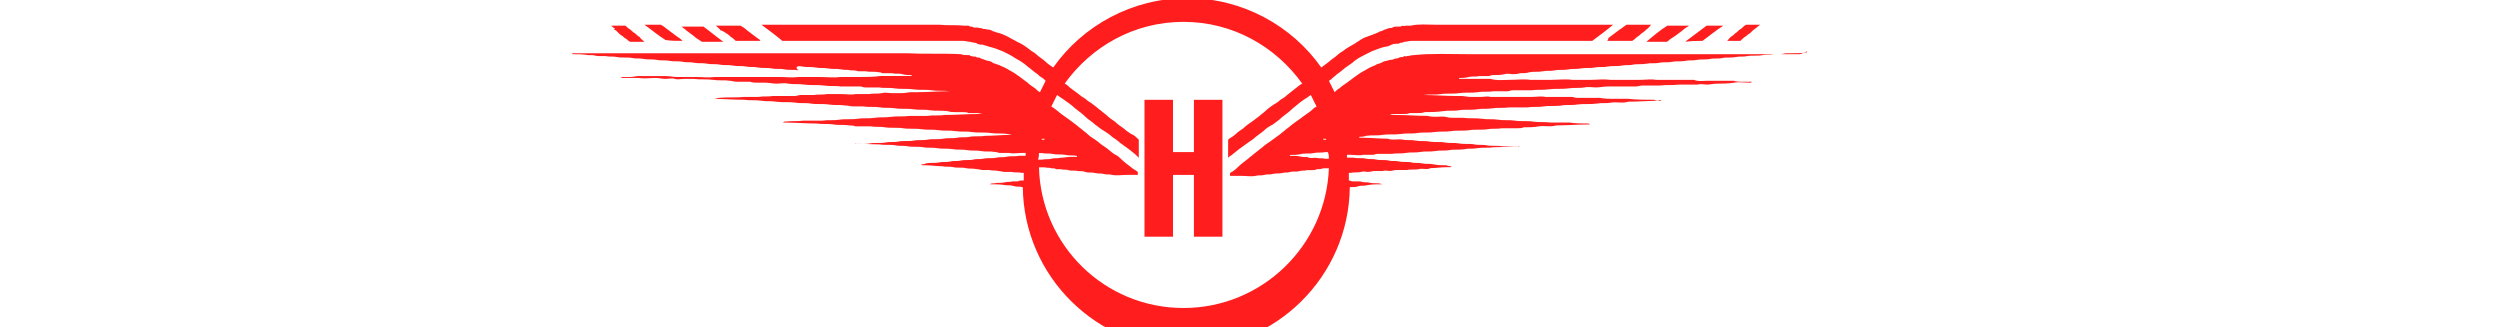 <?xml version="1.0" encoding="utf-8"?>
<!-- Generator: Adobe Illustrator 23.0.3, SVG Export Plug-In . SVG Version: 6.00 Build 0)  -->
<svg version="1.1" id="Шар_1" xmlns="http://www.w3.org/2000/svg" xmlns:xlink="http://www.w3.org/1999/xlink" x="0px" y="0px"
	 viewBox="0 0 263 34.4" style="enable-background:new 0 0 263 34.4;" xml:space="preserve">
<style type="text/css">
	.st0{fill:#FF1D1D;}
</style>
<g>
	<path class="st0" d="M169.1,4.3c0.9,0,1.7,0,2.6,0c0.2-0.1,0.4-0.3,0.5-0.4c0.2-0.1,0.4-0.3,0.5-0.4c0.2-0.1,0.4-0.3,0.5-0.4
		c0.2-0.1,0.3-0.3,0.5-0.5c-0.9,0-1.7,0-2.6,0c-0.3,0.2-0.5,0.4-0.7,0.5c-0.4,0.3-0.8,0.6-1.2,0.9C169.2,4.2,169.1,4.2,169.1,4.3z"
		/>
	<path class="st0" d="M173.2,4.4c0.7,0,1.4,0,2.1,0c0,0,0.1,0,0.2-0.1c0.2-0.2,0.4-0.3,0.7-0.5c0.3-0.2,0.5-0.4,0.8-0.6
		c0.2-0.2,0.4-0.3,0.7-0.5c-0.8,0-1.6,0-2.3,0C174.6,3.2,173.9,3.8,173.2,4.4C173.2,4.3,173.2,4.4,173.2,4.4z"/>
	<path class="st0" d="M179.1,4.3c0.7-0.5,1.4-1.1,2.2-1.6c0,0,0,0,0,0c-0.6,0-1.1,0-1.7,0c-0.1,0-0.1,0-0.2,0.1
		c-0.3,0.2-0.5,0.4-0.8,0.6c-0.3,0.2-0.5,0.4-0.8,0.6c-0.1,0.1-0.3,0.2-0.5,0.4C177.9,4.3,178.5,4.3,179.1,4.3z"/>
	<path class="st0" d="M183.3,4.1c0.1-0.1,0.2-0.2,0.4-0.3c0.1-0.1,0.2-0.2,0.4-0.3c0.1-0.1,0.2-0.2,0.3-0.3c0.1-0.1,0.3-0.2,0.4-0.3
		c0.1-0.1,0.2-0.2,0.4-0.3c-0.5,0-1,0-1.5,0c-0.2,0.1-0.4,0.3-0.5,0.4c-0.2,0.1-0.4,0.3-0.5,0.4c-0.2,0.1-0.3,0.3-0.5,0.4
		c-0.2,0.1-0.3,0.3-0.5,0.5c0.5,0,1,0,1.5,0C183,4.3,183.2,4.2,183.3,4.1z"/>
	<path class="st0" d="M76.4,3.5c0.2,0.1,0.4,0.3,0.5,0.4c0.2,0.1,0.4,0.3,0.5,0.4c0.8,0,1.7,0,2.6,0c-0.1-0.1-0.1-0.2-0.2-0.2
		c-0.4-0.3-0.8-0.6-1.2-0.9c-0.2-0.2-0.5-0.4-0.7-0.5c-0.9,0-1.7,0-2.6,0c0.2,0.2,0.4,0.3,0.5,0.5C76,3.2,76.2,3.4,76.4,3.5z"/>
	<path class="st0" d="M73,3.8c0.2,0.2,0.4,0.3,0.7,0.5c0,0,0.1,0.1,0.2,0.1c0.7,0,1.4,0,2.1,0c0,0,0,0,0.1,0
		c-0.7-0.5-1.4-1.1-2.1-1.6c-0.7,0-1.5,0-2.3,0C71.8,2.9,72,3,72.2,3.2C72.5,3.4,72.7,3.6,73,3.8z"/>
	<path class="st0" d="M71.8,4.3c-0.2-0.2-0.3-0.3-0.5-0.4c-0.3-0.2-0.5-0.4-0.8-0.6c-0.3-0.2-0.5-0.4-0.8-0.6
		c-0.1,0-0.1-0.1-0.2-0.1c-0.6,0-1.1,0-1.7,0c0,0,0,0,0,0c0.7,0.5,1.4,1.1,2.2,1.6C70.5,4.3,71.1,4.3,71.8,4.3z"/>
	<path class="st0" d="M64.8,3.2c0.1,0.1,0.2,0.2,0.3,0.3c0.1,0.1,0.2,0.2,0.4,0.3c0.1,0.1,0.2,0.2,0.4,0.3c0.1,0.1,0.2,0.2,0.4,0.3
		c0.5,0,1,0,1.5,0c-0.2-0.2-0.4-0.3-0.5-0.5c-0.2-0.1-0.4-0.3-0.5-0.4c-0.2-0.1-0.4-0.3-0.5-0.4c-0.2-0.1-0.4-0.3-0.5-0.4
		c-0.5,0-1,0-1.5,0c0.1,0.1,0.2,0.2,0.4,0.3C64.5,3.1,64.6,3.1,64.8,3.2z"/>
	<polygon class="st0" points="125.6,16 123.4,16 123.4,10.5 120.4,10.5 120.4,24.9 123.4,24.9 123.4,18.4 125.6,18.4 125.6,24.9 
		128.6,24.9 128.6,10.5 125.6,10.5 	"/>
	<path class="st0" d="M189.3,5.7c-1.9,0-3.9,0-5.8,0c-1.9,0-3.9,0-5.8,0s-3.9,0-5.8,0c-1.9,0-3.9,0-5.8,0s-3.9,0-5.8,0
		c-1.9,0-3.9,0-5.8,0c-1.9,0-3.9-0.1-5.8,0.1c-0.2,0-0.5,0.1-0.7,0.1c0,0,0,0,0,0c-0.1,0.1-0.2,0-0.2,0c-0.1,0-0.1,0-0.2,0.1
		c-0.2,0-0.3,0-0.5,0.1c-0.1,0.1-0.3,0-0.4,0.1c-0.2,0.1-0.4,0.1-0.5,0.1c-0.2,0.1-0.5,0.1-0.7,0.2c-0.1,0.1-0.3,0.1-0.4,0.2
		c-0.2,0-0.3,0.1-0.5,0.2c-0.3,0.1-0.7,0.3-1,0.5c-0.4,0.2-0.7,0.4-1.1,0.7c-0.3,0.2-0.5,0.4-0.8,0.6c-0.3,0.2-0.6,0.4-0.8,0.6
		c-0.2,0.1-0.3,0.2-0.5,0.4c-0.2-0.4-0.4-0.8-0.6-1.2c0.2-0.1,0.3-0.2,0.5-0.4c0.2-0.1,0.3-0.3,0.5-0.4c0.3-0.2,0.6-0.5,0.9-0.7
		c0.3-0.2,0.6-0.4,0.8-0.6c0.4-0.3,0.8-0.5,1.2-0.7c0.2-0.1,0.4-0.2,0.6-0.3c0.5-0.2,1-0.4,1.5-0.5c0.2,0,0.4-0.1,0.6-0.2
		c0.2-0.1,0.4-0.1,0.6-0.1c0.1,0,0.2,0,0.3-0.1c0.1,0,0.3,0,0.4-0.1c0.3,0,0.5-0.1,0.8-0.1c6.3,0,12.5,0,18.8,0c0.1,0,0.2,0,0.2,0
		c0.8-0.6,1.5-1.1,2.2-1.7c-0.1,0-0.2,0-0.3,0c-0.9,0-1.8,0-2.6,0s-1.8,0-2.6,0c-0.9,0-1.8,0-2.7,0c-0.9,0-1.8,0-2.6,0
		c-0.9,0-1.8,0-2.6,0s-1.8,0-2.6,0c-0.9,0-1.8,0-2.7,0c-0.9,0-1.7-0.1-2.6,0.1c-0.2,0-0.4,0-0.5,0c-0.1,0-0.2,0.1-0.3,0
		c-0.1,0-0.2,0.1-0.3,0.1c-0.1,0-0.3,0-0.4,0c-0.1,0-0.3,0-0.4,0.1c-0.2,0.1-0.3,0-0.5,0.1s-0.4,0.1-0.5,0.2
		c-0.2,0.1-0.4,0.1-0.5,0.2c-0.4,0.2-0.8,0.3-1.3,0.5c-0.3,0.1-0.6,0.3-0.9,0.5c-0.4,0.3-0.9,0.5-1.3,0.8c-0.2,0.2-0.5,0.3-0.7,0.5
		c-0.3,0.3-0.7,0.5-1,0.8c-0.3,0.2-0.5,0.4-0.8,0.6c0,0,0,0,0,0c-3.1-4.4-8.3-7.3-14.1-7.3c-5.8,0-11,2.9-14.1,7.3c0,0,0,0,0,0
		c-0.3-0.2-0.6-0.4-0.8-0.6c-0.3-0.3-0.7-0.5-1-0.8c-0.2-0.2-0.5-0.3-0.7-0.5c-0.4-0.3-0.8-0.6-1.3-0.8c-0.3-0.2-0.6-0.3-0.9-0.5
		c-0.4-0.2-0.8-0.4-1.3-0.5c-0.2-0.1-0.4-0.1-0.5-0.2c-0.2-0.1-0.4-0.1-0.5-0.1c-0.2-0.1-0.3,0-0.5-0.1c-0.1-0.1-0.3,0-0.4-0.1
		c-0.1,0-0.3,0-0.4,0c-0.1,0-0.2-0.1-0.3-0.1c-0.1,0-0.2,0-0.3-0.1c-0.2,0-0.3,0-0.5,0c-0.9-0.1-1.7,0-2.6-0.1c-0.9,0-1.8,0-2.7,0
		c-0.9,0-1.8,0-2.6,0c-0.9,0-1.8,0-2.6,0c-0.9,0-1.8,0-2.6,0c-0.9,0-1.8,0-2.7,0c-0.9,0-1.8,0-2.6,0s-1.8,0-2.6,0
		c-0.1,0-0.2,0-0.3,0c0.8,0.6,1.5,1.1,2.2,1.7c0,0,0.1,0,0.2,0c6.3,0,12.5,0,18.8,0c0.3,0,0.5,0.1,0.8,0.1c0.1,0.1,0.2,0,0.4,0.1
		c0.1,0,0.2,0,0.3,0.1c0.2,0.1,0.4,0.1,0.6,0.1c0.2,0.1,0.4,0.1,0.6,0.2c0.5,0.1,1,0.3,1.5,0.5c0.2,0.1,0.4,0.2,0.6,0.3
		c0.4,0.2,0.8,0.5,1.2,0.7c0.3,0.2,0.6,0.4,0.8,0.6c0.3,0.2,0.6,0.5,0.9,0.7c0.2,0.1,0.3,0.3,0.5,0.4c0.2,0.1,0.3,0.2,0.5,0.4
		c-0.2,0.4-0.4,0.8-0.6,1.2c-0.2-0.1-0.3-0.2-0.5-0.4c-0.3-0.2-0.6-0.4-0.8-0.6c-0.3-0.2-0.5-0.4-0.8-0.6c-0.4-0.3-0.7-0.5-1.1-0.7
		c-0.3-0.2-0.7-0.4-1-0.5c-0.1-0.1-0.3-0.1-0.5-0.2c-0.1,0-0.3-0.1-0.4-0.2c-0.2-0.1-0.5-0.1-0.7-0.2c-0.2-0.1-0.4-0.1-0.5-0.2
		c-0.1-0.1-0.3,0-0.4-0.1c-0.1-0.1-0.3,0-0.5-0.1c-0.1,0-0.1,0-0.2-0.1c-0.1,0-0.2,0-0.2,0c0,0,0,0,0,0c-0.2,0-0.5,0-0.7-0.1
		c-1.9-0.1-3.9,0-5.8-0.1c-1.9,0-3.9,0-5.8,0c-1.9,0-3.9,0-5.8,0s-3.9,0-5.8,0c-1.9,0-3.9,0-5.8,0s-3.9,0-5.8,0c-1.9,0-3.9,0-5.8,0
		c-0.1,0-0.2,0-0.3,0c0,0,0,0.1,0,0.1c0.6,0,1.1,0,1.7,0.1c0.1,0,0.3,0,0.4,0c0.2,0,0.4,0.1,0.7,0.1c0.2,0,0.4,0,0.7,0
		c0.4,0.1,0.8,0,1.2,0.1c0.5,0.1,1.1,0,1.6,0.1c0.4,0.1,0.8,0,1.2,0.1c0.5,0.1,0.9,0,1.4,0.1c0.4,0.1,0.9,0,1.3,0.1
		c0.5,0.1,1,0,1.4,0.1c0.4,0.1,0.8,0,1.2,0.1c0.5,0.1,0.9,0,1.4,0.1c0.4,0.1,0.9,0,1.3,0.1c0.5,0.1,0.9,0,1.4,0.1s0.9,0,1.4,0.1
		c0.4,0.1,0.8,0,1.2,0.1c0.5,0.1,1,0,1.5,0.1c0.4,0.1,0.9,0,1.3,0.1c0.5,0.1,1,0,1.5,0.1C83.5,7,84,6.9,84.4,7
		c0.5,0.1,0.9,0,1.4,0.1c0.4,0.1,0.8,0,1.3,0.1c0.5,0.1,0.9,0,1.4,0.1c0.4,0.1,0.7,0,1,0.1c0.3,0,0.5,0,0.8,0.1c0.3,0,0.6,0,0.8,0
		c0.4,0.1,0.9,0,1.3,0.1c0.1,0,0.3,0,0.4,0.1c0.2,0,0.3,0,0.5,0c0.2,0,0.3,0,0.5,0c0.4,0.1,0.8,0,1.1,0.1c0.3,0.1,0.7,0.1,1,0.1
		c0,0,0,0,0,0.1c-0.1,0-0.2,0-0.3,0c-1,0-2,0-3,0c-0.7,0.1-1.4,0.1-2.1,0.1c-0.7,0-1.4,0-2.1,0c-0.7,0.1-1.5,0-2.2,0
		c-0.8,0-1.5,0-2.2,0c-0.7,0.1-1.3,0-2,0c-0.7,0-1.3,0-2,0c-0.5,0-1,0-1.6,0c-0.5,0-1.1,0-1.6,0c-0.5,0-1.1,0-1.6,0
		c-0.7,0.1-1.3,0-2,0c-0.7,0-1.3,0-2,0C70.9,8.1,70.4,8,70,8c-0.5,0-0.9,0-1.4,0s-0.9,0-1.4,0c-0.3,0-0.6,0.1-0.9,0.1
		c-0.3,0-0.6,0-1,0c0.1,0,0.1,0.1,0.1,0.1c0.6,0,1.2,0,1.8,0c0.6,0.1,1.2,0,1.8,0c0.3,0,0.7,0.1,1,0.1c0.3,0,0.7-0.1,1,0
		c0.3,0.1,0.6,0,1,0s0.7,0,1,0c0.7,0.1,1.3,0,2,0.1c0.6,0.1,1.2,0,1.8,0.1c0.2,0,0.4,0.1,0.7,0.1c0.2,0,0.5,0,0.7,0
		c0.2,0,0.5,0,0.7,0c0.3,0.1,0.5,0.1,0.8,0.1c0.3,0,0.5,0,0.8,0c0.4,0,0.8,0.1,1.2,0.1c0.4,0,0.8-0.1,1.2,0c0.6,0.1,1.1,0,1.7,0.1
		c0.7,0.1,1.4,0,2.1,0.1c0.6,0.1,1.2,0,1.8,0.1c0.3,0,0.7,0,1,0c0.3,0,0.7,0,1,0c0.2,0,0.3,0.1,0.5,0.1s0.3,0,0.5,0s0.3,0,0.5,0
		s0.4,0,0.5,0c0.5,0.1,1.1,0,1.6,0.1c0.7,0.1,1.3,0,2,0.1c0.6,0.1,1.3,0,1.9,0.1c0.6,0.1,1.2,0,1.9,0.1c0,0-0.1,0-0.1,0
		c-1.1,0-2.2,0.1-3.3,0.1c-0.2,0-0.4,0-0.6,0c-0.3,0-0.7,0.1-1,0.1c-0.4,0-0.7,0-1.1,0c-0.3,0-0.7-0.1-1,0c-0.5,0.1-0.9,0-1.4,0.1
		c-0.5,0-0.9,0-1.4,0c-0.5,0.1-1,0-1.5,0s-1,0-1.5,0c-0.5,0.1-0.9,0-1.4,0.1c-0.5,0-1,0-1.4,0c-0.2,0-0.4,0.1-0.5,0.1
		c-0.2,0-0.4,0-0.6,0c-0.2,0-0.4,0-0.6,0c-0.2,0-0.4,0-0.6,0c-0.2,0-0.4,0-0.6,0c-0.5,0.1-1,0-1.5,0.1c-0.5,0-1,0-1.5,0
		c-0.9,0.1-1.8,0-2.7,0.1c-0.1,0-0.3,0.1-0.4,0.1c-0.1,0-0.3,0-0.4,0c0,0,0.1,0,0.1,0c1.1,0,2.3,0.1,3.4,0.1c0.6,0.1,1.2,0,1.8,0.1
		c0.5,0.1,1,0,1.5,0.1c0.7,0.1,1.4,0,2.1,0.1c0.5,0.1,1.1,0,1.6,0.1c0.6,0.1,1.3,0,1.9,0.1c0.6,0.1,1.1,0,1.7,0.1
		c0.3,0,0.6,0.1,0.9,0.1c0.3,0,0.6,0,1,0c0.6,0.1,1.2,0,1.8,0.1c0.5,0.1,1,0,1.6,0.1c0.6,0.1,1.3,0,1.9,0.1c0.6,0.1,1.2,0,1.7,0.1
		c0.6,0.1,1.2,0,1.9,0.1c0.3,0.1,0.5,0.1,0.8,0.1c0.3,0,0.5,0,0.8,0c0.2,0,0.4,0,0.6,0.1c0.2,0,0.4,0,0.7,0s0.4,0,0.7,0
		c0,0,0,0,0.1,0c-0.2,0-0.4,0.1-0.6,0.1c-1.1,0-2.2,0.1-3.4,0.1c-0.6,0.1-1.2,0-1.9,0.1c-0.3,0-0.6,0-0.9,0c-0.3,0-0.6,0-0.9,0
		c-0.7,0.1-1.3,0-2,0.1c-0.6,0.1-1.1,0-1.7,0.1c-0.6,0.1-1.2,0-1.8,0.1c-0.6,0.1-1.3,0-1.9,0.1c-0.6,0.1-1.2,0-1.8,0.1
		c-0.3,0-0.6,0-1,0c-0.3,0-0.7,0-1,0c-0.6,0.1-1.2,0-1.9,0.1c0,0-0.1,0-0.1,0c0,0-0.1,0.1-0.2,0.1c0.1,0,0.1,0,0.2,0
		c1.1,0,2.3,0.1,3.4,0.1c0.6,0.1,1.2,0,1.8,0.1c0.5,0.1,1.1,0,1.6,0.1c0.2,0,0.5,0,0.7,0.1c0.3,0,0.5,0,0.8,0c0.3,0,0.5,0,0.8,0
		c0.5,0.1,1,0,1.5,0.1c0.6,0.1,1.3,0,1.9,0.1c0.6,0.1,1.3,0,1.9,0.1c0.6,0.1,1.2,0,1.8,0.1c0.6,0.1,1.2,0,1.8,0.1
		c0.6,0.1,1.2,0,1.7,0.1c0.7,0.1,1.4,0,2,0.1c0.6,0.1,1.2,0,1.7,0.1c0.2,0,0.4,0.1,0.7,0.1c0,0,0,0,0,0c-0.1,0-0.2,0-0.3,0
		c-0.9,0-1.8,0.1-2.7,0.1c-0.5,0.1-1.1,0-1.6,0.1c-0.4,0.1-0.9,0-1.3,0.1c-0.5,0.1-1,0-1.5,0.1c-0.5,0.1-1.1,0-1.6,0.1
		c-0.5,0.1-1,0-1.5,0.1c-0.5,0.1-1.1,0-1.6,0.1c-0.4,0.1-0.9,0-1.3,0.1c-0.6,0.1-1.2,0-1.7,0.1c-0.5,0.1-0.9,0-1.4,0
		c-0.1,0-0.1,0.1-0.2,0c-0.1,0-0.1,0-0.2,0c-0.1,0-0.1,0-0.2,0c0,0,0.1,0,0.1,0c1,0,1.9,0.1,2.9,0.1c0.6,0.1,1.2,0,1.7,0.1
		c0.4,0.1,0.8,0,1.3,0.1c0.5,0.1,1.1,0,1.6,0.1c0.5,0.1,1,0,1.5,0.1c0.5,0.1,1,0,1.6,0.1c0.5,0.1,1,0,1.5,0.1c0.5,0.1,1,0,1.5,0.1
		c0.5,0.1,1,0,1.5,0.1c0.2,0,0.3,0.1,0.5,0.1c0.2,0,0.3,0,0.5,0c0.2,0,0.4,0,0.5,0c0.4,0.1,0.9,0,1.3,0c0.1,0,0.3,0,0.4,0
		c0,0.1,0,0.2,0,0.3c-0.2,0-0.5,0-0.7,0c-0.4,0.1-0.9,0-1.3,0.1c-0.4,0.1-0.7,0-1.1,0.1c-0.4,0.1-0.9,0-1.3,0.1
		c-0.4,0.1-0.8,0-1.1,0.1c-0.4,0.1-0.9,0-1.3,0.1c-0.4,0.1-0.8,0-1.1,0.1c-0.4,0.1-0.8,0-1.2,0.1c-0.5,0.1-0.9,0-1.4,0.1
		c-0.1,0.1-0.3,0.1-0.5,0.1c0,0,0.1,0.1,0.1,0.1c0,0,0,0,0.1,0c0.1,0,0.2,0,0.3,0c0.6,0,1.1,0.1,1.7,0.1c0.4,0.1,0.8,0,1.2,0.1
		c0.4,0.1,0.9,0,1.3,0.1c0.4,0.1,0.7,0,1.1,0.1c0.2,0,0.5,0.1,0.7,0.1c0.2,0,0.5,0,0.7,0c0.3,0.1,0.6,0,0.9,0.1
		c0.2,0,0.5,0.1,0.7,0.1c0.2,0,0.5,0,0.7,0c0.4,0.1,0.7,0,1.1,0.1c0.1,0,0.1,0,0.2,0c0,0.3,0,0.5,0,0.8c0,0-0.1,0-0.1,0
		c-0.2,0-0.4,0-0.5,0.1c-0.2,0-0.4,0-0.6,0c-0.3,0.1-0.5,0-0.8,0.1c-0.4,0.1-0.7,0-1.1,0.1c-0.2,0-0.3,0-0.5,0.1c0,0,0,0,0.1,0
		c0.5,0,1.1,0,1.6,0.1c0.3,0,0.6,0,0.9,0.1c0.3,0.1,0.6,0,0.8,0.1c0,0,0.1,0,0.1,0c0.1,9.4,7.8,17,17.2,17c9.4,0,17.1-7.6,17.2-17
		c0,0,0.1,0,0.1,0c0.3,0,0.6,0,0.8-0.1c0.3-0.1,0.6,0,0.9-0.1c0.5-0.1,1.1-0.1,1.6-0.1c0,0,0.1,0,0.1,0c-0.2,0-0.3-0.1-0.5-0.1
		c-0.4,0-0.7,0-1.1-0.1c-0.3,0-0.5,0-0.8-0.1c-0.2,0-0.4,0-0.6,0c-0.2,0-0.4,0-0.5-0.1c0,0-0.1,0-0.1,0c0-0.3,0-0.6,0-0.8
		c0.1,0,0.1,0,0.2,0c0.4-0.1,0.7,0,1.1-0.1c0.2-0.1,0.5,0,0.7,0c0.3,0,0.5-0.1,0.7-0.1c0.3,0,0.6,0,0.9,0c0.2-0.1,0.5,0,0.7,0
		c0.2,0,0.5-0.1,0.7-0.1c0.4,0,0.7,0,1.1,0c0.4-0.1,0.9,0,1.3-0.1c0.4-0.1,0.8,0.1,1.2-0.1c0.6,0,1.1-0.1,1.7-0.1c0.1,0,0.2,0,0.3,0
		c0,0,0,0,0.1,0c0,0,0,0,0.1-0.1c-0.2,0-0.4,0-0.5-0.1c-0.5,0-0.9,0-1.4-0.1c-0.4-0.1-0.8,0-1.2-0.1c-0.4-0.1-0.8,0-1.1-0.1
		c-0.4-0.1-0.9,0-1.3-0.1c-0.4-0.1-0.8,0-1.1-0.1c-0.4-0.1-0.9,0-1.3-0.1c-0.4-0.1-0.7,0-1.1-0.1c-0.4-0.1-0.9,0-1.3-0.1
		c-0.2,0-0.5,0-0.7,0c0-0.1,0-0.2,0-0.3c0.1,0,0.3,0,0.4,0c0.4,0,0.9,0.1,1.3,0c0.2,0,0.4,0,0.5,0c0.2,0,0.3,0,0.5,0
		c0.2,0,0.3-0.1,0.5-0.1c0.5,0,1,0,1.5,0c0.5-0.1,1,0,1.5-0.1c0.5-0.1,1,0,1.5-0.1c0.5-0.1,1,0,1.6-0.1c0.5-0.1,1,0,1.5-0.1
		c0.5-0.1,1.1,0,1.6-0.1c0.4-0.1,0.8,0,1.3-0.1c0.6-0.1,1.2,0,1.7-0.1c1,0,1.9-0.1,2.9-0.1c0,0,0.1,0,0.1,0c-0.1,0-0.1,0-0.2,0
		c-0.1,0-0.2-0.1-0.2,0c-0.1,0-0.1,0-0.2,0c-0.5,0-0.9,0-1.4,0c-0.6-0.1-1.2,0-1.7-0.1c-0.4-0.1-0.9,0-1.3-0.1
		c-0.5-0.1-1.1,0-1.6-0.1c-0.5-0.1-1,0-1.5-0.1c-0.5-0.1-1.1,0-1.6-0.1c-0.5-0.1-1,0-1.5-0.1c-0.4-0.1-0.9,0-1.3-0.1
		c-0.5-0.1-1.1,0.1-1.6-0.1c-0.9,0-1.8-0.1-2.7-0.1c-0.1,0-0.2,0-0.3,0c0,0,0,0,0-0.1c0.2,0,0.5,0,0.7-0.1c0.6-0.1,1.2,0,1.7-0.1
		c0.7-0.1,1.3,0,2-0.1c0.6-0.1,1.2,0,1.7-0.1c0.6-0.1,1.2,0,1.8-0.1c0.6-0.1,1.2,0,1.8-0.1c0.6-0.1,1.3,0,1.9-0.1
		c0.6-0.1,1.3,0,1.9-0.1c0.5-0.1,1,0,1.5-0.1c0.2,0,0.5,0,0.8,0c0.3,0,0.5,0,0.8,0c0.2,0,0.5,0,0.7-0.1c0.5,0,1.1,0,1.6-0.1
		c0.6-0.1,1.2,0.1,1.8-0.1c1.1,0,2.3-0.1,3.4-0.1c0.1,0,0.1,0,0.2,0c-0.1,0-0.1-0.1-0.2-0.1c0,0-0.1,0-0.1,0c-0.6,0-1.2,0-1.9-0.1
		c-0.3,0-0.7,0-1,0c-0.3,0-0.6,0-1,0c-0.6-0.1-1.2,0-1.8-0.1c-0.6-0.1-1.3,0-1.9-0.1c-0.6-0.1-1.2,0-1.8-0.1c-0.6-0.1-1.1,0-1.7-0.1
		c-0.7-0.1-1.3,0-2-0.1c-0.3,0-0.6,0-0.9,0c-0.3,0-0.6,0-0.9-0.1c-0.6-0.1-1.2,0.1-1.9-0.1c-1.1,0-2.2-0.1-3.4-0.1
		c-0.2,0-0.4,0-0.6-0.1c0,0,0.1,0,0.1,0c0.2,0,0.4,0,0.7,0c0.2,0,0.4,0,0.7,0c0.2,0,0.4,0,0.6-0.1c0.3,0,0.5,0,0.8,0
		c0.3,0,0.5,0,0.8-0.1c0.6,0,1.2,0,1.9-0.1c0.6-0.1,1.2,0,1.7-0.1c0.6-0.1,1.3,0,1.9-0.1c0.5-0.1,1,0,1.6-0.1c0.6-0.1,1.2,0,1.8-0.1
		c0.3,0,0.6,0,1,0c0.3,0,0.6,0,0.9,0c0.6-0.1,1.1,0,1.7-0.1c0.6-0.1,1.3,0,1.9-0.1c0.5-0.1,1.1,0,1.6-0.1c0.7-0.1,1.4,0,2.1-0.1
		c0.5-0.1,1,0,1.5-0.1c0.6-0.1,1.2,0.1,1.8-0.1c1.1,0,2.3-0.1,3.4-0.1c0,0,0.1,0,0.1,0c-0.1-0.1-0.3-0.1-0.4,0
		c-0.2,0-0.3-0.1-0.4-0.1c-0.9,0-1.8,0-2.7-0.1c-0.5,0-1,0-1.5,0c-0.5,0-1,0-1.5-0.1c-0.2,0-0.4,0-0.6,0s-0.4,0-0.6,0
		c-0.2,0-0.4,0-0.6,0c-0.2,0-0.4,0-0.6,0c-0.2,0-0.4-0.1-0.5-0.1c-0.5,0-1,0-1.4,0c-0.5,0-0.9,0-1.4,0c-0.5-0.1-1,0-1.5,0
		c-0.5,0-1,0-1.5,0c-0.5,0-0.9,0-1.4,0s-0.9,0-1.4,0c-0.3-0.1-0.7,0-1,0c-0.4,0-0.7,0-1.1,0c-0.3,0-0.7-0.1-1-0.1
		c-0.2,0-0.4,0-0.6,0c-1.1,0-2.2-0.1-3.3-0.1c0,0,0,0-0.1,0c0.7-0.1,1.3,0,1.9-0.1c0.6-0.1,1.3,0,1.9-0.1c0.7-0.1,1.3,0,2-0.1
		c0.5-0.1,1.1,0,1.6-0.1c0.2,0,0.3,0,0.5,0c0.2,0,0.3,0,0.5,0c0.2,0,0.3,0,0.5,0c0.2,0,0.3-0.1,0.5-0.1c0.3,0,0.7,0,1,0
		c0.3,0,0.7,0,1,0c0.6-0.1,1.2,0,1.8-0.1c0.7-0.1,1.4,0,2.1-0.1c0.6-0.1,1.1,0,1.7-0.1c0.4-0.1,0.8,0,1.2,0c0.4,0,0.8-0.1,1.2-0.1
		c0.3,0,0.5,0,0.8,0c0.3,0,0.5,0,0.8,0c0.2,0,0.4,0,0.7,0c0.2,0,0.4,0,0.7,0c0.2,0,0.4-0.1,0.7-0.1c0.6,0,1.2,0,1.8,0
		c0.7-0.1,1.3,0,2-0.1c0.3,0,0.7,0,1,0c0.3,0,0.6,0,1,0c0.3-0.1,0.7,0,1,0c0.3,0,0.7-0.1,1-0.1c0.6,0,1.2,0,1.8-0.1
		c0.6-0.1,1.2,0,1.8,0c0,0,0,0,0.1-0.1c-0.4,0-0.7,0-1,0c-0.3,0-0.6,0-0.9-0.1c-0.5,0-0.9,0-1.4,0c-0.5,0-0.9,0-1.4,0
		c-0.5,0-0.9,0.1-1.4-0.1c-0.7,0-1.3,0-2,0s-1.3,0-2,0c-0.5-0.1-1.1,0-1.6,0c-0.5,0-1.1,0-1.6,0c-0.5,0-1,0-1.6,0
		c-0.7-0.1-1.3,0-2,0c-0.7,0-1.3,0-2,0c-0.7-0.1-1.5,0-2.2,0c-0.7,0-1.5,0-2.2,0c-0.7-0.1-1.4,0-2.1,0c-0.7,0-1.4,0.1-2.1-0.1
		c-1,0-2,0-3,0c-0.1,0-0.2,0-0.3,0c0,0,0,0,0-0.1c0.3,0,0.7,0,1-0.1c0.4-0.1,0.8,0,1.1-0.1c0.1,0,0.3,0,0.5,0c0.2,0,0.3,0,0.5,0
		c0.1,0,0.3-0.1,0.4-0.1c0.4,0,0.9,0,1.3-0.1c0.3-0.1,0.6,0,0.8,0c0.3,0,0.5,0,0.8-0.1c0.4,0,0.7,0,1-0.1c0.5-0.1,0.9,0,1.4-0.1
		c0.4-0.1,0.8,0,1.3-0.1c0.4-0.1,0.9,0,1.4-0.1c0.4-0.1,0.8,0,1.3-0.1c0.5-0.1,1,0,1.5-0.1c0.4-0.1,0.9,0,1.3-0.1
		c0.5-0.1,1,0,1.5-0.1c0.4-0.1,0.8,0,1.2-0.1c0.4-0.1,0.9,0,1.4-0.1c0.5-0.1,0.9,0,1.4-0.1c0.4-0.1,0.9,0,1.3-0.1
		c0.5-0.1,0.9,0,1.4-0.1c0.4-0.1,0.8,0,1.2-0.1c0.5-0.1,0.9,0,1.4-0.1c0.4-0.1,0.9,0,1.3-0.1c0.4-0.1,0.9,0,1.4-0.1
		c0.4-0.1,0.8,0,1.2-0.1c0.5-0.1,1.1,0,1.6-0.1c0.4-0.1,0.8,0,1.2-0.1c0.2,0,0.4,0,0.7,0c0.2,0,0.4-0.1,0.7-0.1c0.1,0,0.3,0,0.4,0
		c0.6,0,1.1,0,1.7-0.1c0,0,0,0,0-0.1C189.4,5.7,189.4,5.7,189.3,5.7z M139.8,16.7c-0.1,0-0.3,0-0.4,0c-0.3-0.1-0.6,0-1-0.1
		c-0.3,0-0.6,0.1-0.9-0.1c-0.4,0.1-0.8-0.1-1.2-0.1c-0.2,0-0.3,0-0.5,0c0,0,0,0-0.1,0c0,0,0-0.1,0-0.1c0.4,0,0.8,0,1.2-0.1
		c0.4-0.1,0.9,0,1.3-0.1c0.4-0.1,0.8,0,1.2-0.1c0.1,0,0.2,0,0.3,0C139.8,16.3,139.8,16.5,139.8,16.7z M139.2,14.6c0.1,0,0.2,0,0.3,0
		c0,0,0,0.1,0,0.1c-0.1,0-0.1,0-0.2,0C139.3,14.7,139.2,14.7,139.2,14.6C139.2,14.6,139.2,14.6,139.2,14.6z M109.9,14.6
		C109.9,14.6,109.9,14.6,109.9,14.6c0,0.1-0.1,0.1-0.1,0.1c-0.1,0-0.1,0-0.2,0c0,0,0-0.1,0-0.1C109.6,14.6,109.7,14.6,109.9,14.6z
		 M109.3,16.1c0.1,0,0.2,0,0.3,0c0.4,0.1,0.8,0,1.2,0.1c0.4,0.1,0.9,0,1.3,0.1c0.4,0.1,0.8,0,1.2,0.1c0,0,0,0,0,0.1c0,0,0,0-0.1,0
		c-0.2,0-0.3,0-0.5,0c-0.4,0-0.8,0.1-1.2,0.1c-0.3,0.1-0.6,0-0.9,0.1c-0.3,0.1-0.6,0-1,0.1c-0.1,0-0.3,0-0.4,0
		C109.3,16.5,109.3,16.3,109.3,16.1z M124.5,32.4c-8.3,0-15-6.6-15.2-14.8c0,0,0.1,0,0.1,0c0.2,0,0.3,0,0.5,0c0.3,0.1,0.5,0,0.7,0.1
		c0.2,0,0.4,0,0.5,0.1c0.2,0,0.4,0,0.5,0c0.3,0.1,0.6,0,0.8,0.1c0.3,0.1,0.7,0,1,0.1c0.3,0,0.6,0,0.8,0.1c0.3,0.1,0.6,0,1,0.1
		c0.3,0.1,0.6,0,0.9,0.1c0.3,0.1,0.6,0,0.9,0.1c0.5,0.1,1,0,1.5,0c0.4,0,0.8,0,1.2,0v-0.3c-0.2-0.2-0.5-0.3-0.7-0.5
		c-0.4-0.3-0.8-0.6-1.2-1c-0.2-0.2-0.4-0.3-0.6-0.4c-0.3-0.2-0.6-0.5-0.9-0.7c-0.3-0.2-0.6-0.4-0.8-0.6c-0.4-0.3-0.8-0.5-1.1-0.8
		c-0.2-0.2-0.4-0.3-0.6-0.5c-0.3-0.2-0.6-0.5-0.9-0.7c-0.4-0.3-0.8-0.6-1.1-0.8c-0.3-0.2-0.6-0.5-0.9-0.7c-0.1-0.1-0.2-0.1-0.3-0.2
		c0.2-0.4,0.4-0.8,0.6-1.2c0.2,0.1,0.4,0.3,0.6,0.4c0.4,0.3,0.9,0.6,1.3,1c0.4,0.3,0.8,0.6,1.1,0.9c0.3,0.3,0.7,0.5,1,0.8
		c0.3,0.2,0.6,0.5,1,0.7c0.3,0.2,0.6,0.4,0.8,0.6c0.3,0.2,0.6,0.4,0.8,0.6c0.4,0.3,0.7,0.5,1.1,0.8c0.2,0.2,0.4,0.3,0.6,0.5
		c0.1,0.1,0.2,0.2,0.3,0.3v-1.9c0,0-0.1-0.1-0.1-0.1c-0.2-0.2-0.4-0.4-0.7-0.5c-0.3-0.2-0.6-0.4-0.8-0.6c-0.3-0.2-0.6-0.4-0.9-0.7
		c-0.3-0.2-0.6-0.4-0.8-0.6c-0.2-0.2-0.4-0.3-0.6-0.5c-0.3-0.2-0.6-0.5-0.9-0.7c-0.2-0.2-0.5-0.3-0.7-0.5c-0.2-0.2-0.5-0.3-0.7-0.5
		c-0.5-0.4-1-0.7-1.4-1.1c-0.1,0-0.1-0.1-0.2-0.1c2.8-3.9,7.3-6.5,12.5-6.5c5.2,0,9.7,2.6,12.5,6.5c-0.1,0-0.1,0.1-0.2,0.1
		c-0.5,0.4-0.9,0.7-1.4,1.1c-0.2,0.2-0.5,0.4-0.7,0.5c-0.2,0.2-0.5,0.4-0.7,0.5c-0.3,0.2-0.6,0.4-0.9,0.7c-0.2,0.2-0.4,0.3-0.6,0.5
		c-0.3,0.2-0.5,0.4-0.8,0.6c-0.3,0.2-0.6,0.4-0.9,0.7c-0.3,0.2-0.6,0.4-0.8,0.6c-0.2,0.2-0.4,0.3-0.7,0.5c0,0-0.1,0.1-0.1,0.1v1.9
		c0.1-0.1,0.2-0.2,0.4-0.3c0.2-0.2,0.4-0.3,0.6-0.5c0.4-0.3,0.7-0.5,1.1-0.8c0.3-0.2,0.6-0.4,0.8-0.6c0.3-0.2,0.5-0.4,0.8-0.6
		c0.3-0.3,0.6-0.5,1-0.7c0.4-0.3,0.7-0.5,1-0.8c0.4-0.3,0.8-0.6,1.1-0.9c0.4-0.3,0.8-0.7,1.3-1c0.2-0.1,0.4-0.3,0.6-0.4
		c0.2,0.4,0.4,0.8,0.6,1.2c-0.1,0.1-0.2,0.1-0.3,0.2c-0.3,0.3-0.6,0.5-0.9,0.7c-0.4,0.3-0.8,0.6-1.1,0.8c-0.3,0.2-0.6,0.5-0.9,0.7
		c-0.2,0.2-0.4,0.3-0.6,0.5c-0.4,0.3-0.7,0.5-1.1,0.8c-0.3,0.2-0.6,0.4-0.8,0.6c-0.3,0.2-0.6,0.5-0.9,0.7c-0.2,0.2-0.4,0.3-0.6,0.5
		c-0.4,0.3-0.8,0.6-1.2,1c-0.2,0.2-0.5,0.4-0.7,0.5v0.3c0.4,0,0.8,0,1.2,0c0.5,0,1,0.1,1.5,0c0.3-0.1,0.6,0,0.9-0.1
		c0.3-0.1,0.6,0,0.9-0.1c0.3-0.1,0.6,0,1-0.1c0.3-0.1,0.5,0,0.8-0.1c0.3-0.1,0.7,0,1-0.1c0.3-0.1,0.5,0,0.8-0.1c0.2,0,0.4,0,0.5,0
		c0.2,0,0.4,0,0.5-0.1c0.2,0,0.5,0,0.7-0.1c0.1,0,0.3,0,0.5,0c0,0,0.1,0,0.1,0C139.5,25.8,132.8,32.4,124.5,32.4z"/>
</g>
</svg>
